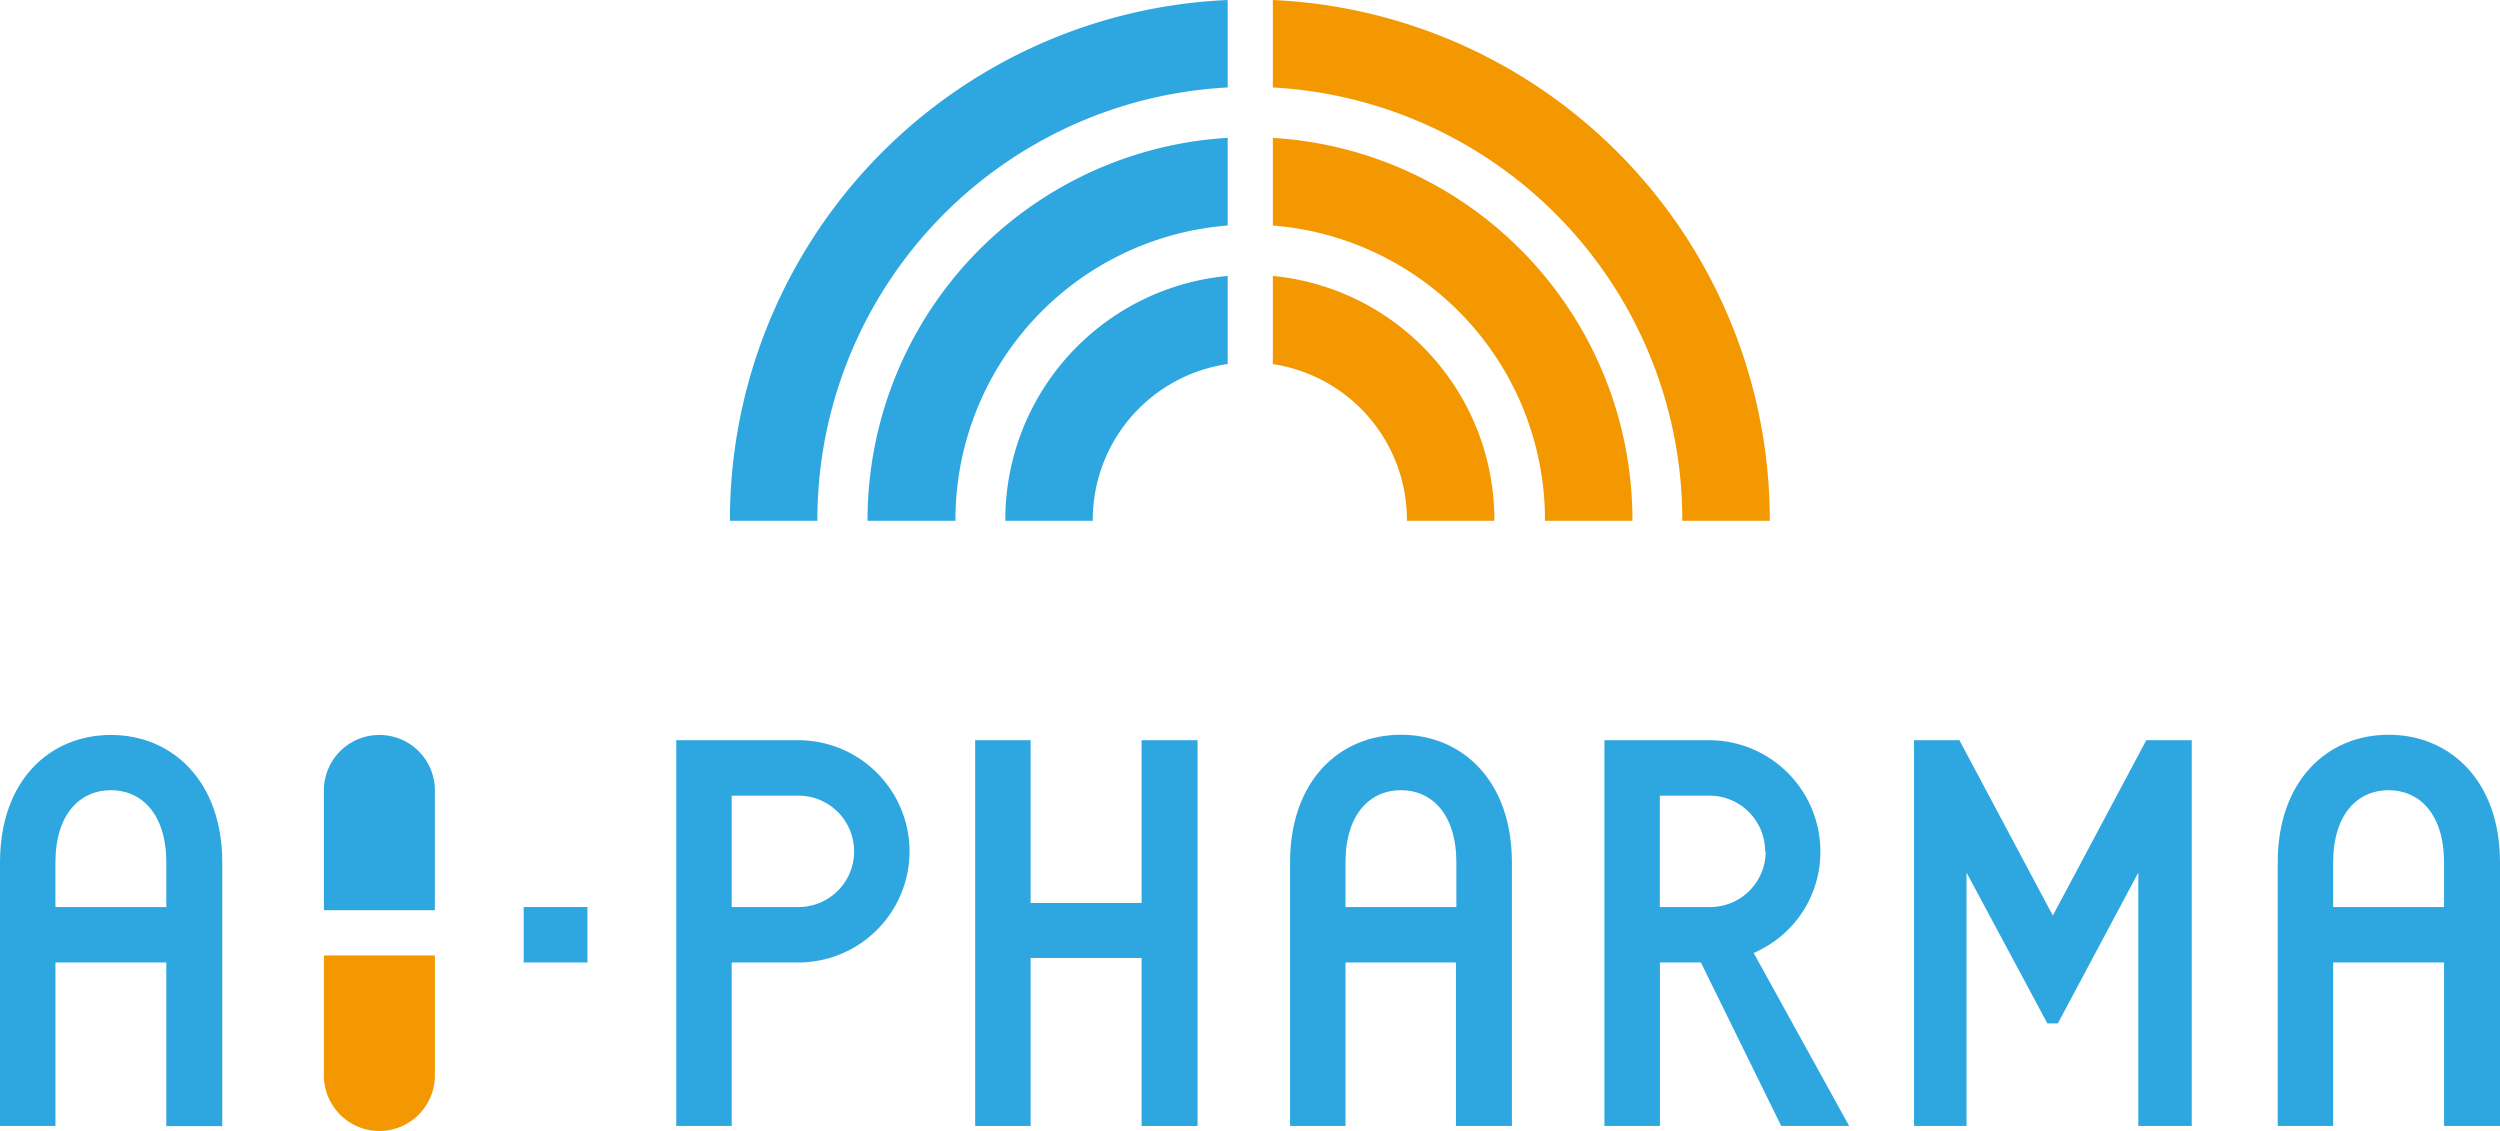 <svg xmlns="http://www.w3.org/2000/svg" viewBox="0 0 238.11 107.72"><defs><style>.cls-1{fill:#f39800;}.cls-2{fill:#2ea7e0;}</style></defs><g id="レイヤー_2" data-name="レイヤー 2"><g id="Design"><path class="cls-1" d="M36.13,107.72a5.29,5.29,0,0,0,5.29-5.28V91H30.85v11.44A5.29,5.29,0,0,0,36.13,107.72Z"/><path class="cls-1" d="M121.23,26.28v8.4A15,15,0,0,1,134,49.48s0,.08,0,.12h8.33s0-.08,0-.12A23.33,23.33,0,0,0,121.23,26.28Z"/><path class="cls-1" d="M121.23,13.13v8.35a28.13,28.13,0,0,1,25.92,28s0,.08,0,.12h8.33s0-.08,0-.12A36.47,36.47,0,0,0,121.23,13.13Z"/><path class="cls-1" d="M121.23,0V8.33a41.26,41.26,0,0,1,39,41.15v.12h8.33v-.12A49.58,49.58,0,0,0,121.23,0Z"/><path class="cls-2" d="M116.93,34.67V26.28a23.33,23.33,0,0,0-21.18,23.2s0,.08,0,.12h8.33s0-.08,0-.12A15,15,0,0,1,116.93,34.67Z"/><path class="cls-2" d="M116.93,21.48V13.13a36.46,36.46,0,0,0-34.3,36.35s0,.08,0,.12H91s0-.08,0-.12A28.12,28.12,0,0,1,116.93,21.48Z"/><path class="cls-2" d="M116.93,8.33V0A49.59,49.59,0,0,0,69.52,49.48v.12h8.33v-.12A41.25,41.25,0,0,1,116.93,8.33Z"/><path class="cls-2" d="M5.28,107.24H0V82.15C0,74.31,4.76,70,10.56,70s10.61,4.33,10.61,12.17v25.09H15.84V91.67H5.28ZM15.84,82.15c0-4.66-2.38-6.89-5.28-6.89s-5.28,2.23-5.28,6.89v4.24H15.84Z"/><path class="cls-2" d="M36.13,70a5.28,5.28,0,0,0-5.28,5.28V86.69H41.42V75.26A5.28,5.28,0,0,0,36.13,70Z"/><path class="cls-2" d="M86.63,81.11A10.6,10.6,0,0,1,76.07,91.67H69.69v15.57H64.41V70.5H76.07A10.61,10.61,0,0,1,86.63,81.11Zm-5.28,0a5.31,5.31,0,0,0-5.28-5.33H69.69V86.39h6.38A5.3,5.3,0,0,0,81.35,81.11Z"/><path class="cls-2" d="M108.73,86V70.5h5.33v36.74h-5.33v-16H98.16v16H92.88V70.5h5.28V86Z"/><path class="cls-2" d="M176.12,107.24h-6.47L162,91.67h-3.9v15.57h-5.29V70.5h10a10.61,10.61,0,0,1,10.57,10.61,10.44,10.44,0,0,1-5.76,9.37l-.59.29Zm-8-26.13a5.31,5.31,0,0,0-5.28-5.33h-4.75V86.39h4.75A5.29,5.29,0,0,0,168.17,81.11Z"/><path class="cls-2" d="M203.66,107.24V83.11L196,97.47h-1L187.3,83.11v24.13h-5V70.5h4.32l8.9,16.7,8.9-16.7h4.33v36.74Z"/><path class="cls-2" d="M222.22,107.24h-5.28V82.15c0-7.84,4.76-12.17,10.56-12.17s10.61,4.33,10.61,12.17v25.09h-5.33V91.67H222.22Zm10.56-25.09c0-4.66-2.38-6.89-5.28-6.89s-5.28,2.23-5.28,6.89v4.24h10.56Z"/><path class="cls-2" d="M128.15,107.24h-5.28V82.15c0-7.84,4.76-12.17,10.56-12.17S144,74.31,144,82.15v25.09h-5.33V91.67H128.15Zm10.56-25.09c0-4.66-2.38-6.89-5.28-6.89s-5.28,2.23-5.28,6.89v4.24h10.56Z"/><rect class="cls-2" x="49.88" y="86.39" width="6.07" height="5.28"/></g></g></svg>